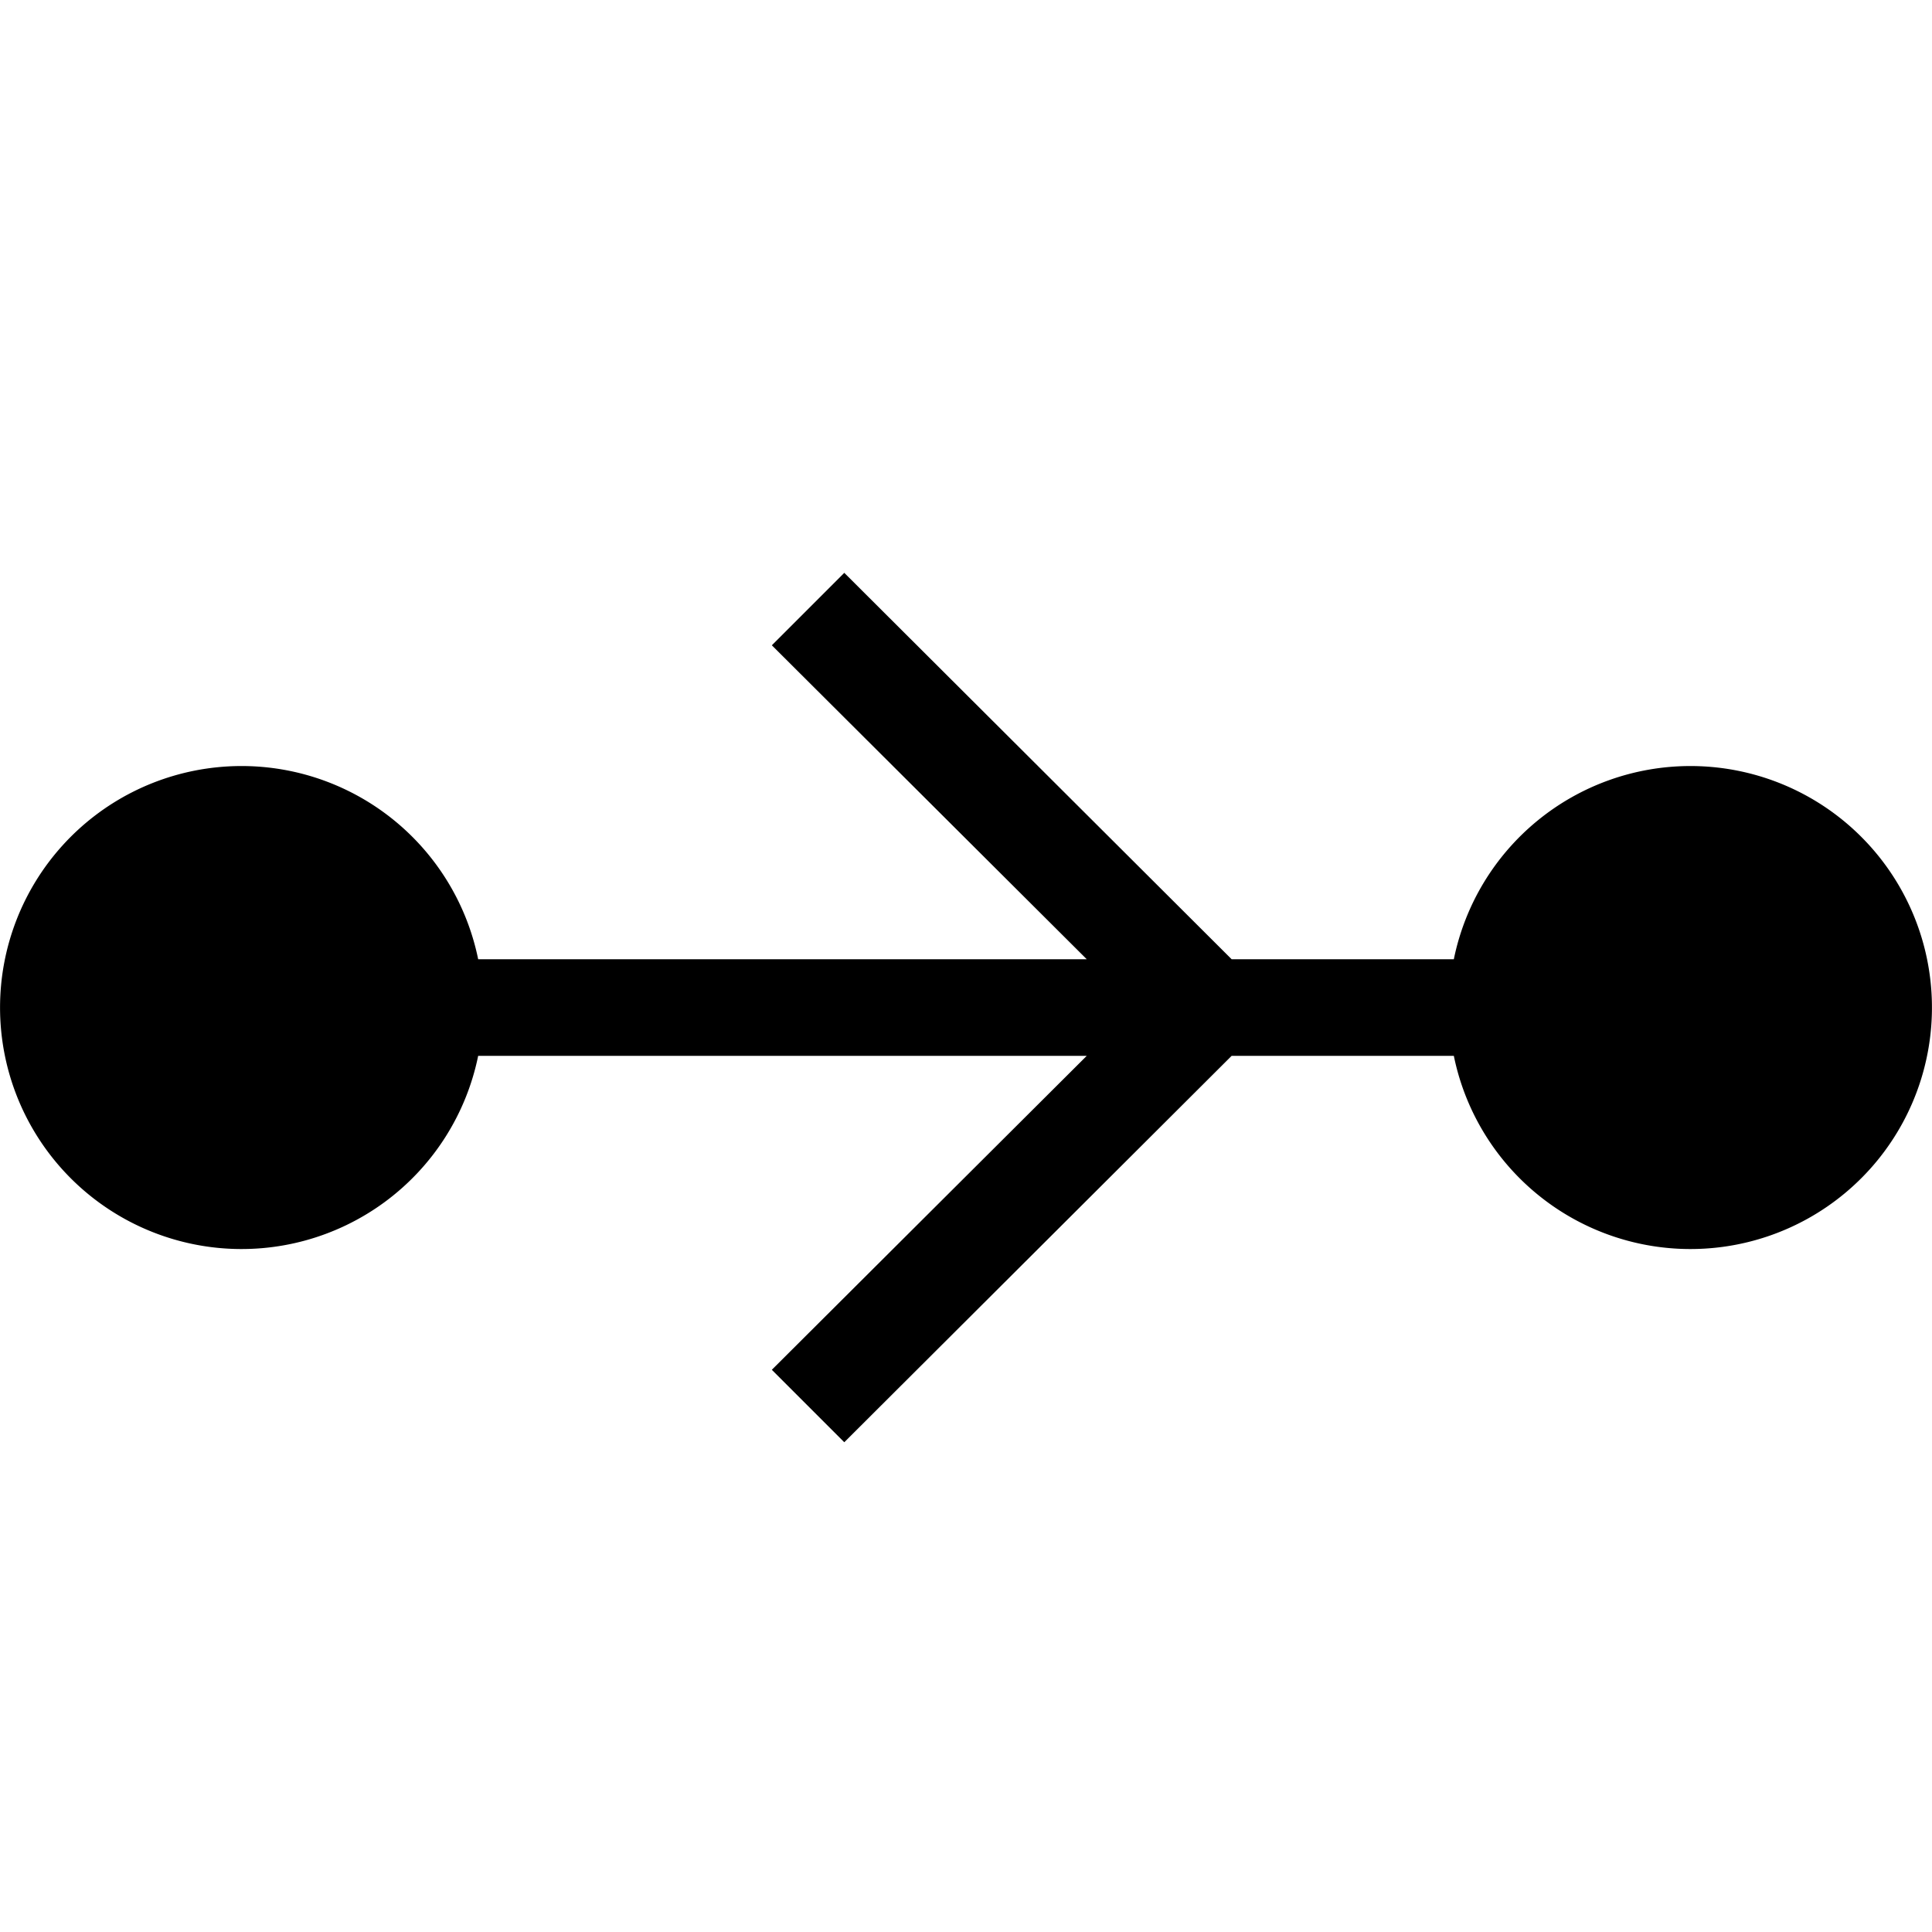 <svg xmlns="http://www.w3.org/2000/svg" viewBox="0 0 20 20"><path d="M17.5 7.93a2.5 2.5 0 00-2.45 2h-2.3l-4.01-4-.75.75 3.26 3.25h-6.3a2.5 2.5 0 100 1h6.3l-3.26 3.25.75.75 4.01-4h2.3a2.5 2.5 0 102.45-3z"/></svg>